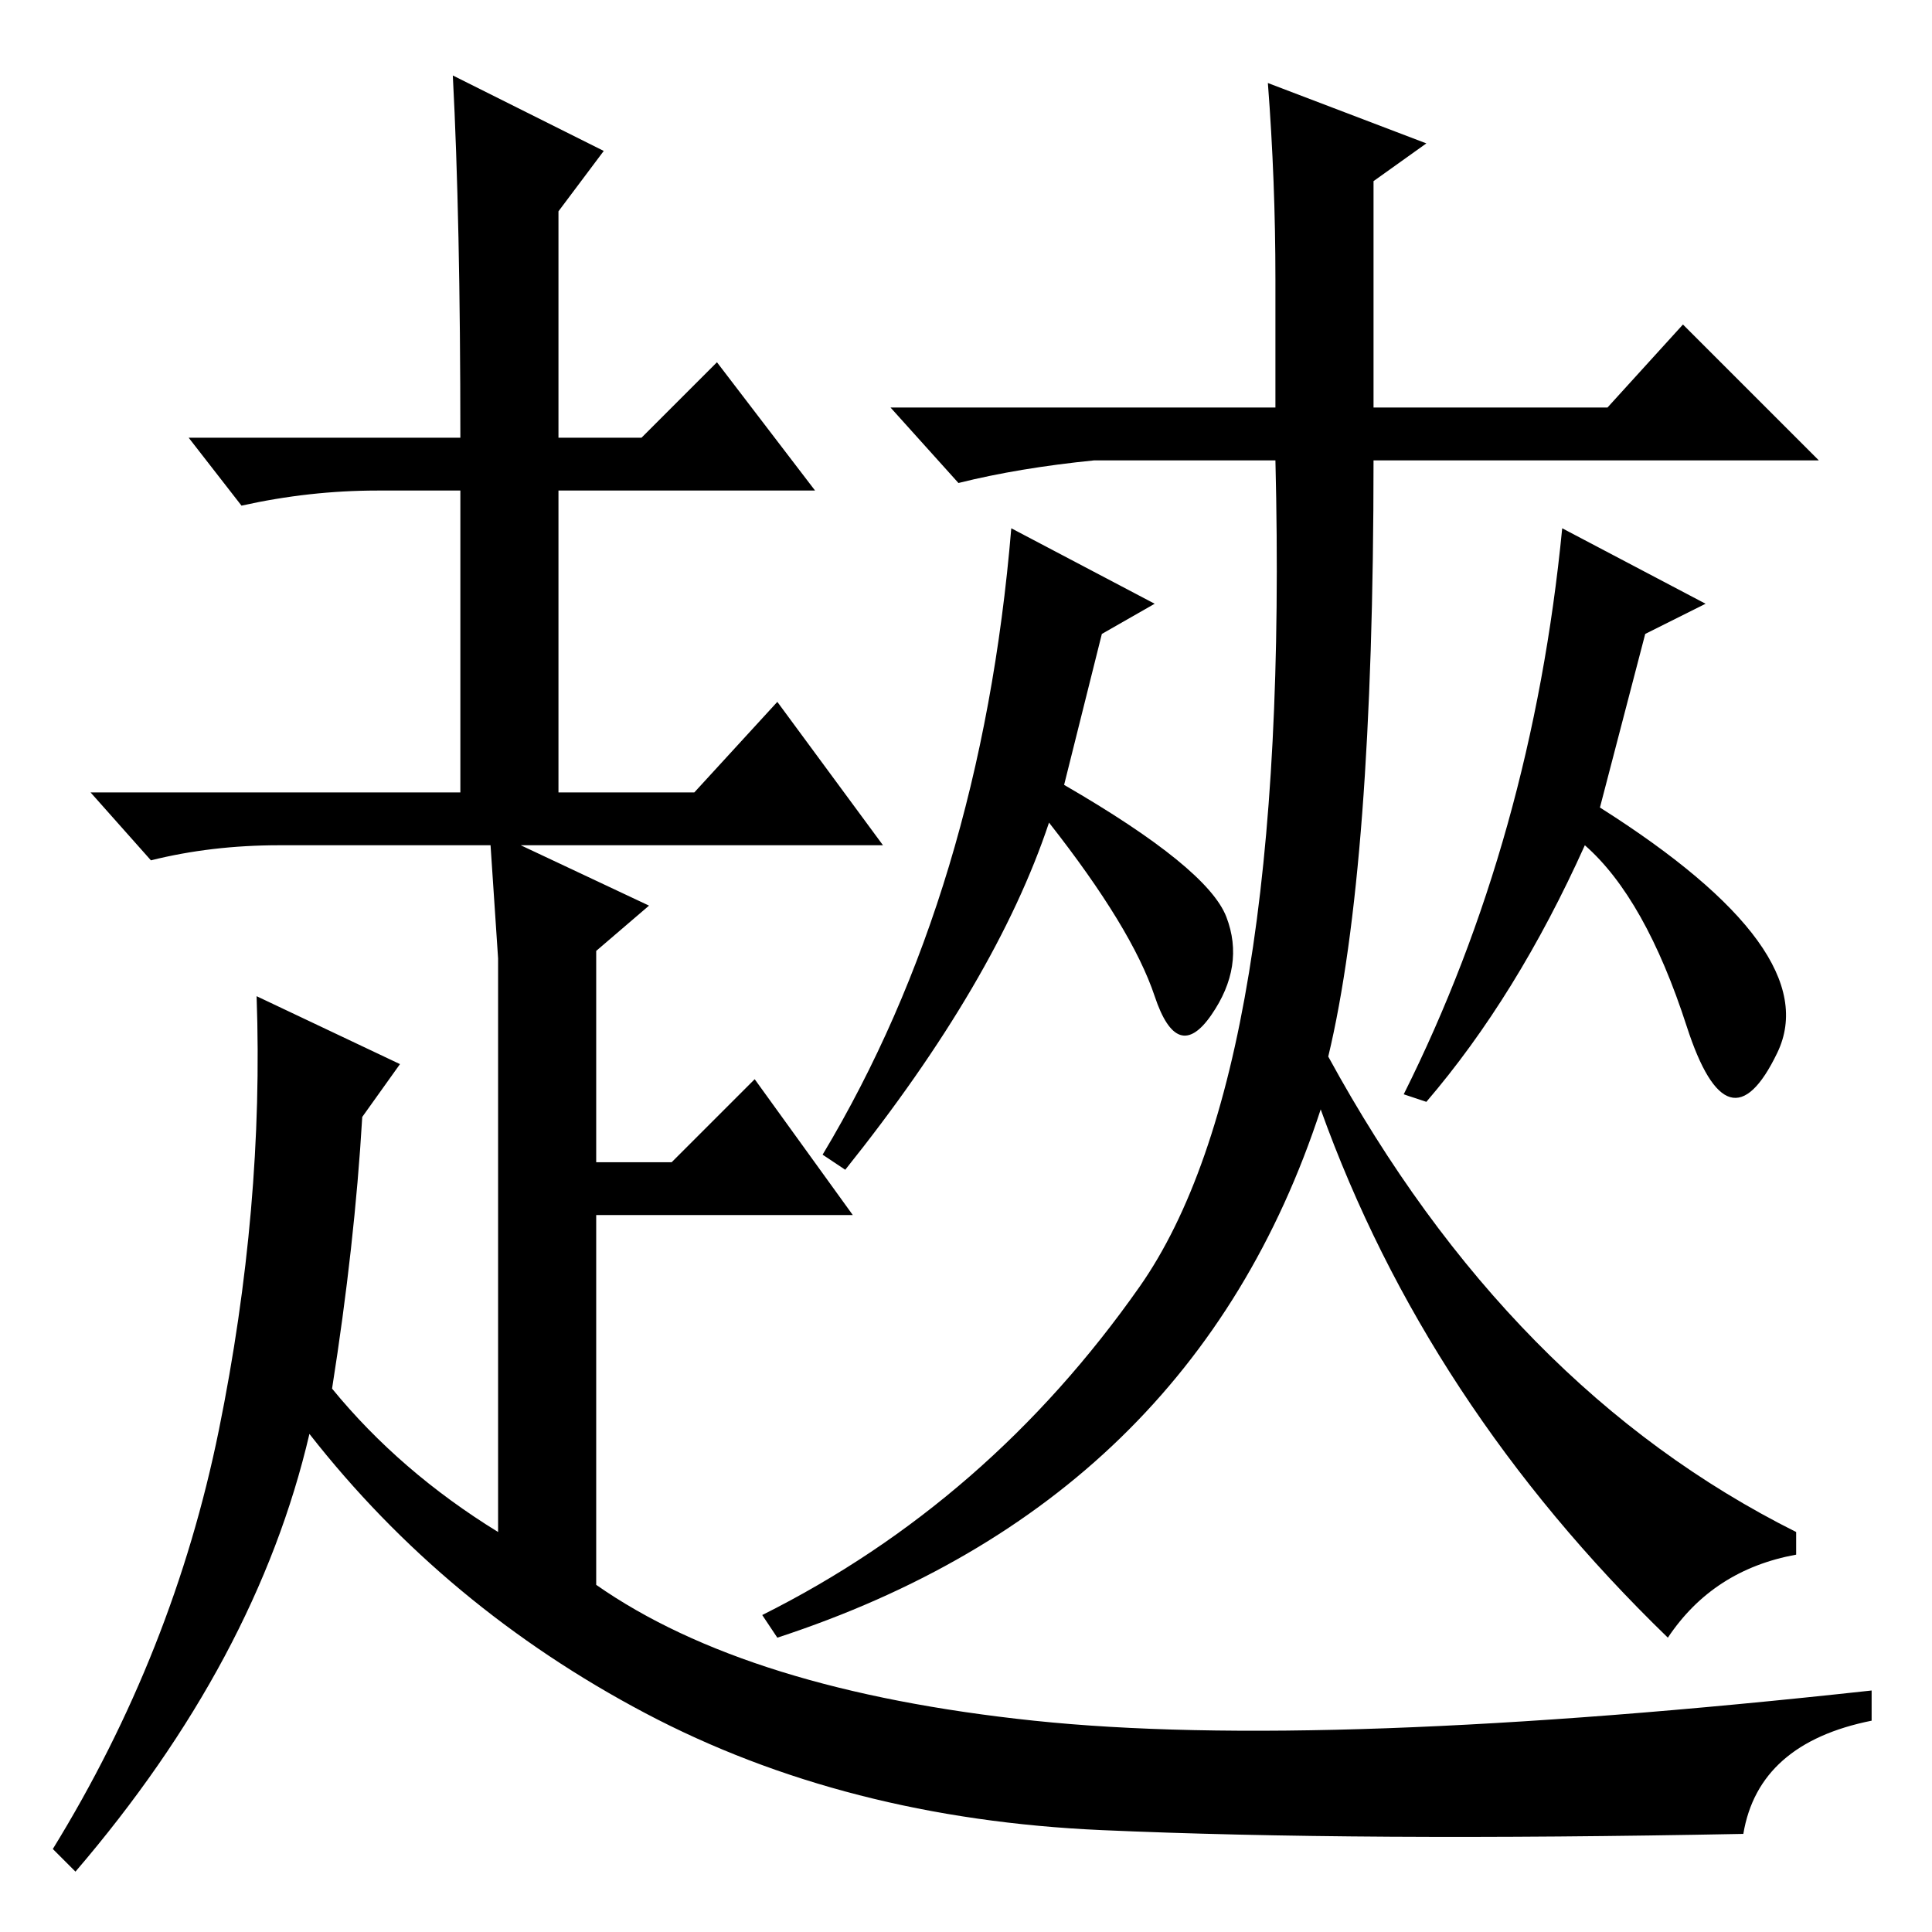 <?xml version="1.0" standalone="no"?>
<!DOCTYPE svg PUBLIC "-//W3C//DTD SVG 1.1//EN" "http://www.w3.org/Graphics/SVG/1.1/DTD/svg11.dtd" >
<svg xmlns="http://www.w3.org/2000/svg" xmlns:xlink="http://www.w3.org/1999/xlink" version="1.1" viewBox="0 -36 256 256">
  <g transform="matrix(1 0 0 -1 0 220)">
   <path fill="currentColor"
d="M145 195q-10 -1 -18 -3l-9 10h51v17q0 13 -1 26l21 -8l-7 -5v-30h31l10 11l18 -18h-59q0 -54 -6 -79q24 -44 62 -63v-3q-11 -2 -17 -11q-32 31 -46 70q-17 -52 -72 -70l-2 3q30 15 50 43.5t18 109.5h-24zM153 176l-7 -4l-5 -20q19 -11 21.5 -17.5t-2 -13t-7.5 2.5t-14 23
q-7 -21 -27 -46l-3 2q21 35 25 83zM207 186l19 -10l-8 -4l-6 -23q30 -19 23.5 -32.5t-12 3.5t-13.5 24q-9 -20 -21 -34l-3 1q17 34 21 75zM61 198q0 29 -1 48l20 -10l-6 -8v-30h11l10 10l13 -17h-34v-40h18l11 12l14 -19h-48l17 -8l-7 -6v-28h10l11 11l13 -18h-34v-49
q20 -14 58 -18t111 4v-4q-15 -3 -17 -15q-51 -1 -85 0.5t-60.5 15.5t-44.5 37q-7 -30 -31 -58l-3 3q16 26 22 55.5t5 57.5l19 -9l-5 -7q-1 -17 -4 -36q9 -11 22 -19v58v18l-1 15h-28q-9 0 -17 -2l-8 9h49v40h-11q-9 0 -18 -2l-7 9h36z" />
  </g>

</svg>

